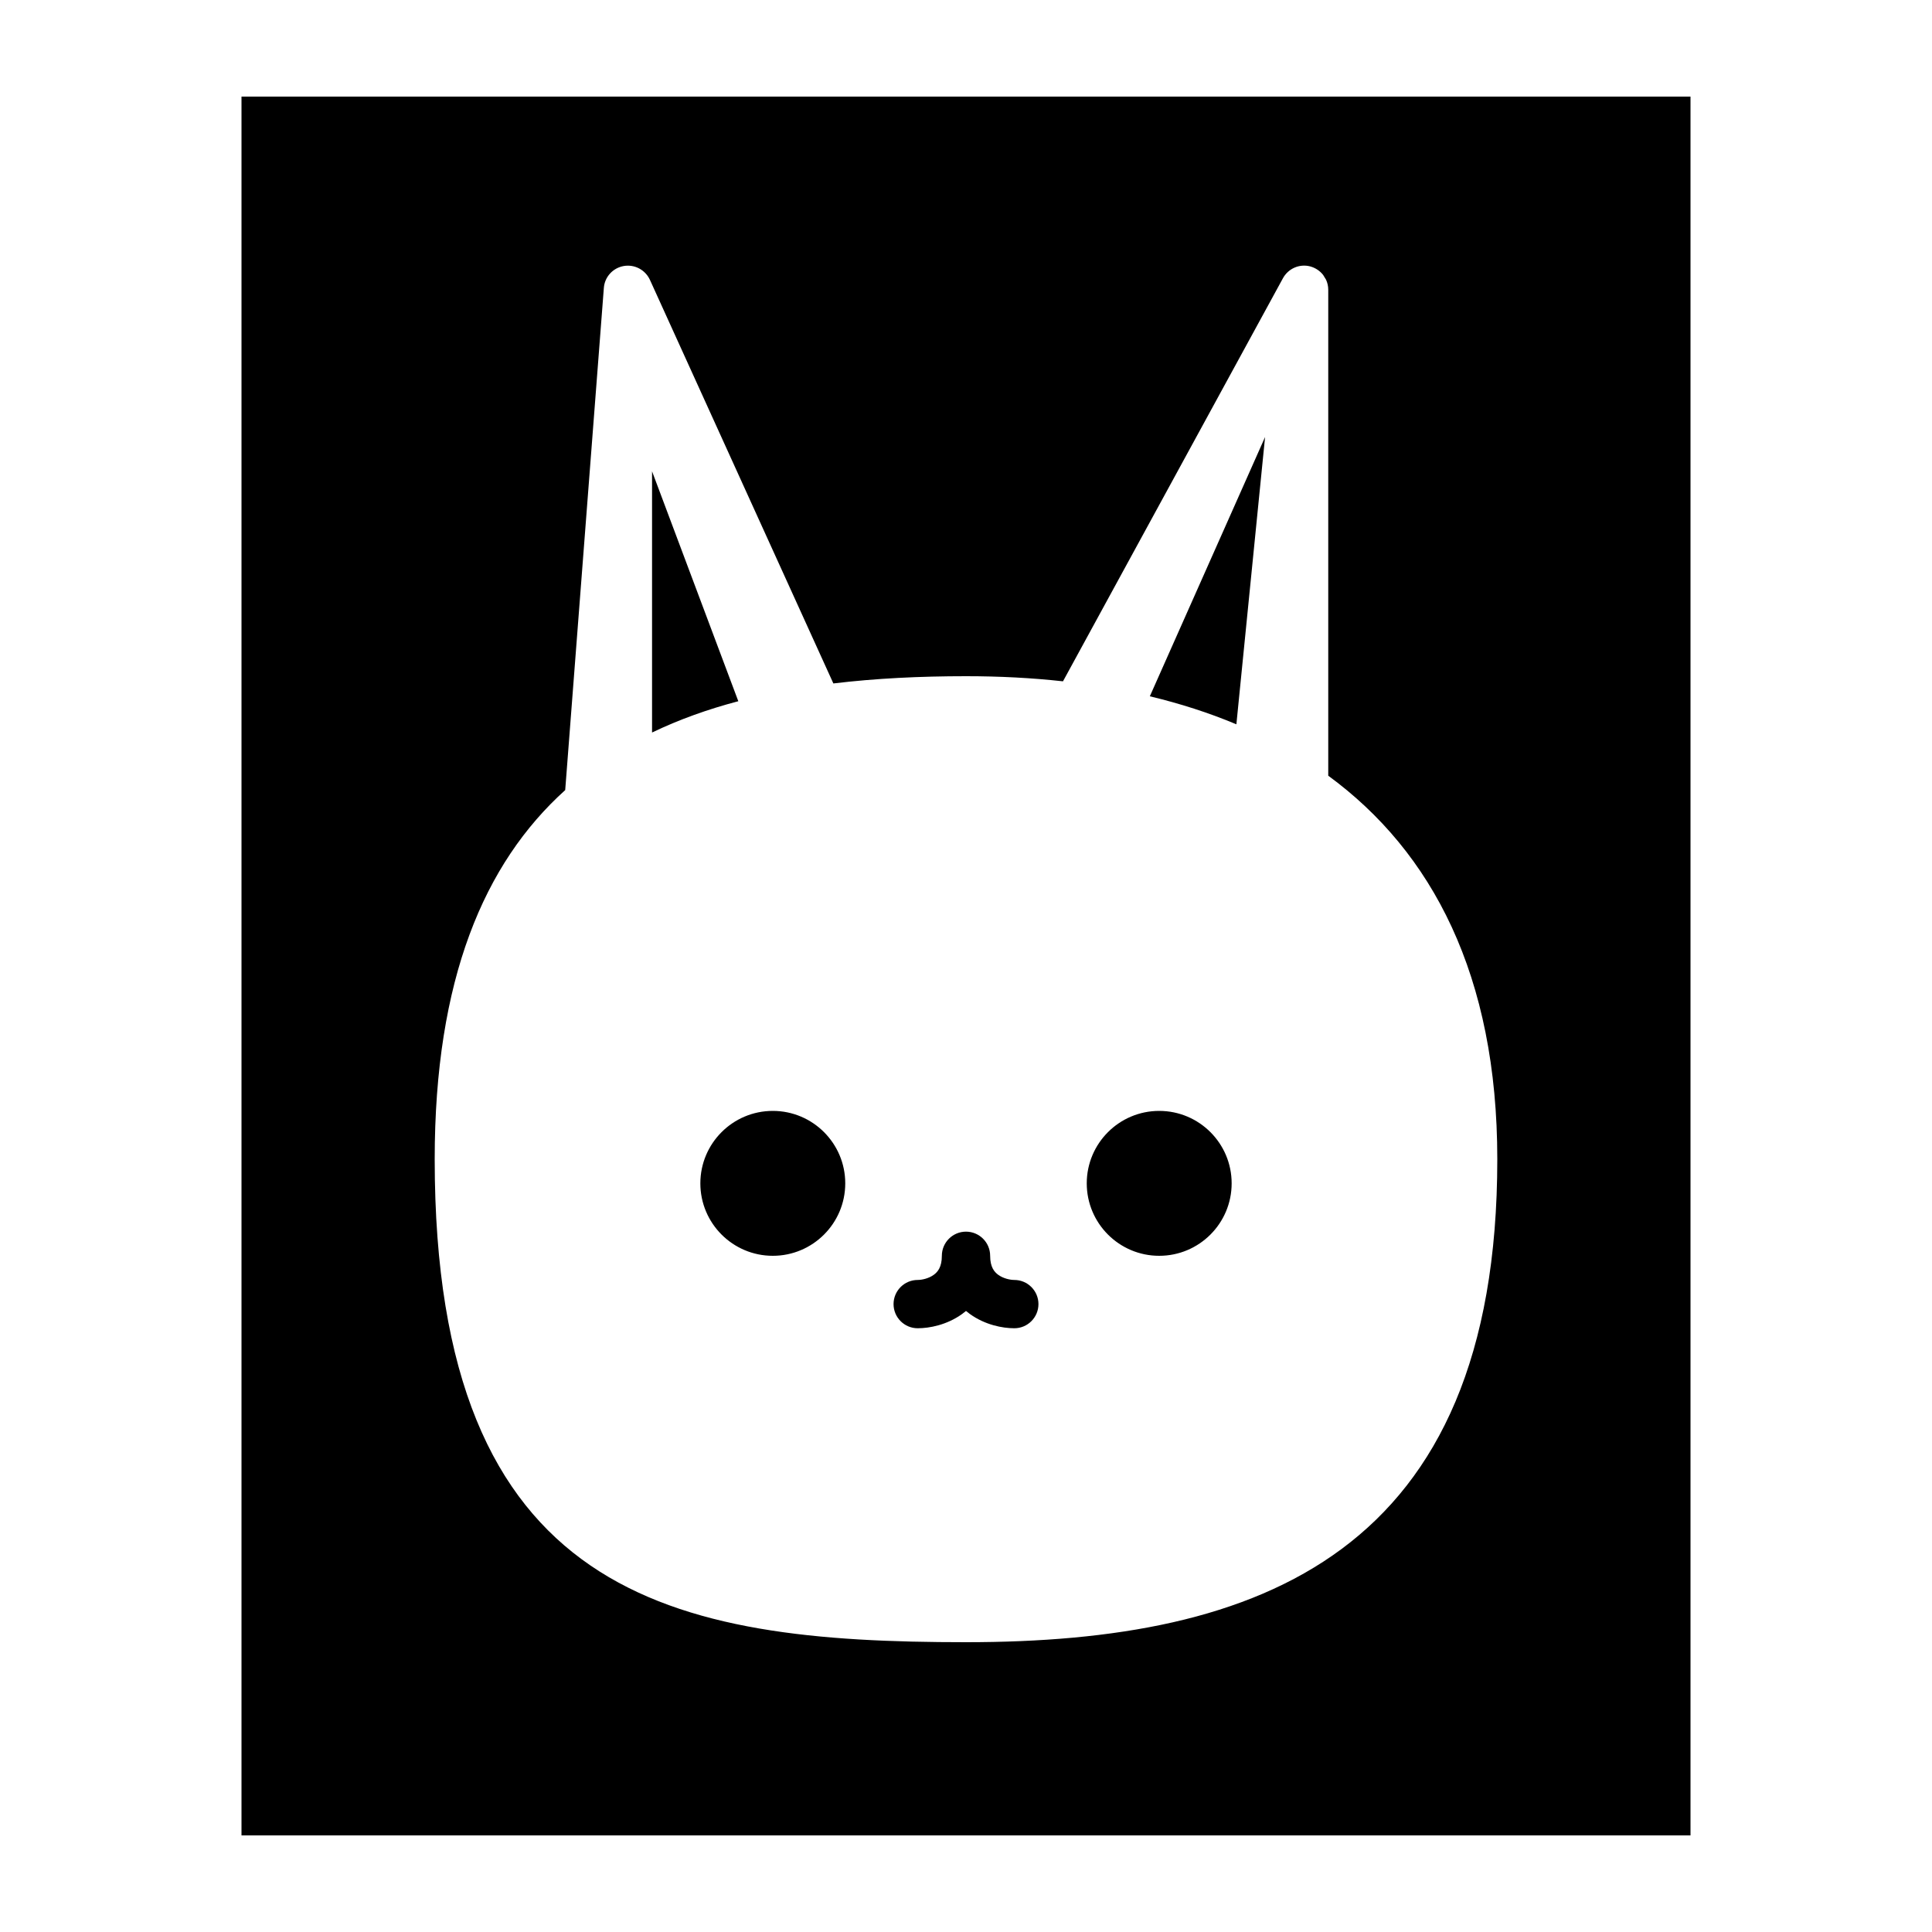 <svg width="20" height="20" viewBox="0 0 20 20" fill="none" xmlns="http://www.w3.org/2000/svg">
<path fill-rule="evenodd" clip-rule="evenodd" d="M2.5 1H17.5V19H2.5V1ZM13.697 2.846C13.664 2.804 13.618 2.773 13.564 2.758C13.451 2.728 13.334 2.781 13.28 2.882L11.004 7.053C10.679 7.017 10.343 7 10 7C9.526 7 9.066 7.022 8.627 7.075L6.728 2.897C6.68 2.793 6.569 2.734 6.456 2.754C6.344 2.774 6.259 2.867 6.251 2.981L5.851 8.179C5.01 8.937 4.5 10.139 4.5 12C4.5 16.546 6.962 17 10 17C13.038 17 15.5 16.091 15.5 12C15.5 10.099 14.827 8.819 13.75 8.03V3.002V3C13.75 2.963 13.742 2.927 13.727 2.895L13.697 2.846ZM11.903 7.208C12.216 7.283 12.516 7.379 12.799 7.498L13.096 4.524L11.903 7.208ZM6.75 7.583V4.879L7.643 7.259C7.327 7.342 7.029 7.449 6.75 7.583ZM8 13C8.414 13 8.75 12.664 8.75 12.25C8.75 11.836 8.414 11.5 8 11.5C7.586 11.5 7.25 11.836 7.25 12.25C7.25 12.664 7.586 13 8 13ZM10.25 13C10.25 12.862 10.138 12.75 10 12.75C9.862 12.75 9.75 12.862 9.75 13C9.75 13.118 9.706 13.168 9.666 13.197C9.614 13.235 9.543 13.25 9.5 13.25C9.362 13.25 9.25 13.362 9.25 13.5C9.25 13.638 9.362 13.75 9.5 13.75C9.623 13.75 9.803 13.715 9.959 13.603C9.973 13.593 9.987 13.582 10 13.571C10.014 13.582 10.027 13.593 10.041 13.603C10.197 13.715 10.377 13.75 10.5 13.75C10.638 13.75 10.75 13.638 10.75 13.5C10.75 13.362 10.638 13.25 10.5 13.25C10.457 13.25 10.386 13.235 10.334 13.197C10.294 13.168 10.25 13.118 10.25 13ZM12.75 12.25C12.75 12.664 12.414 13 12 13C11.586 13 11.25 12.664 11.25 12.25C11.25 11.836 11.586 11.5 12 11.5C12.414 11.5 12.75 11.836 12.75 12.25Z" fill="currentColor"/>
</svg>
